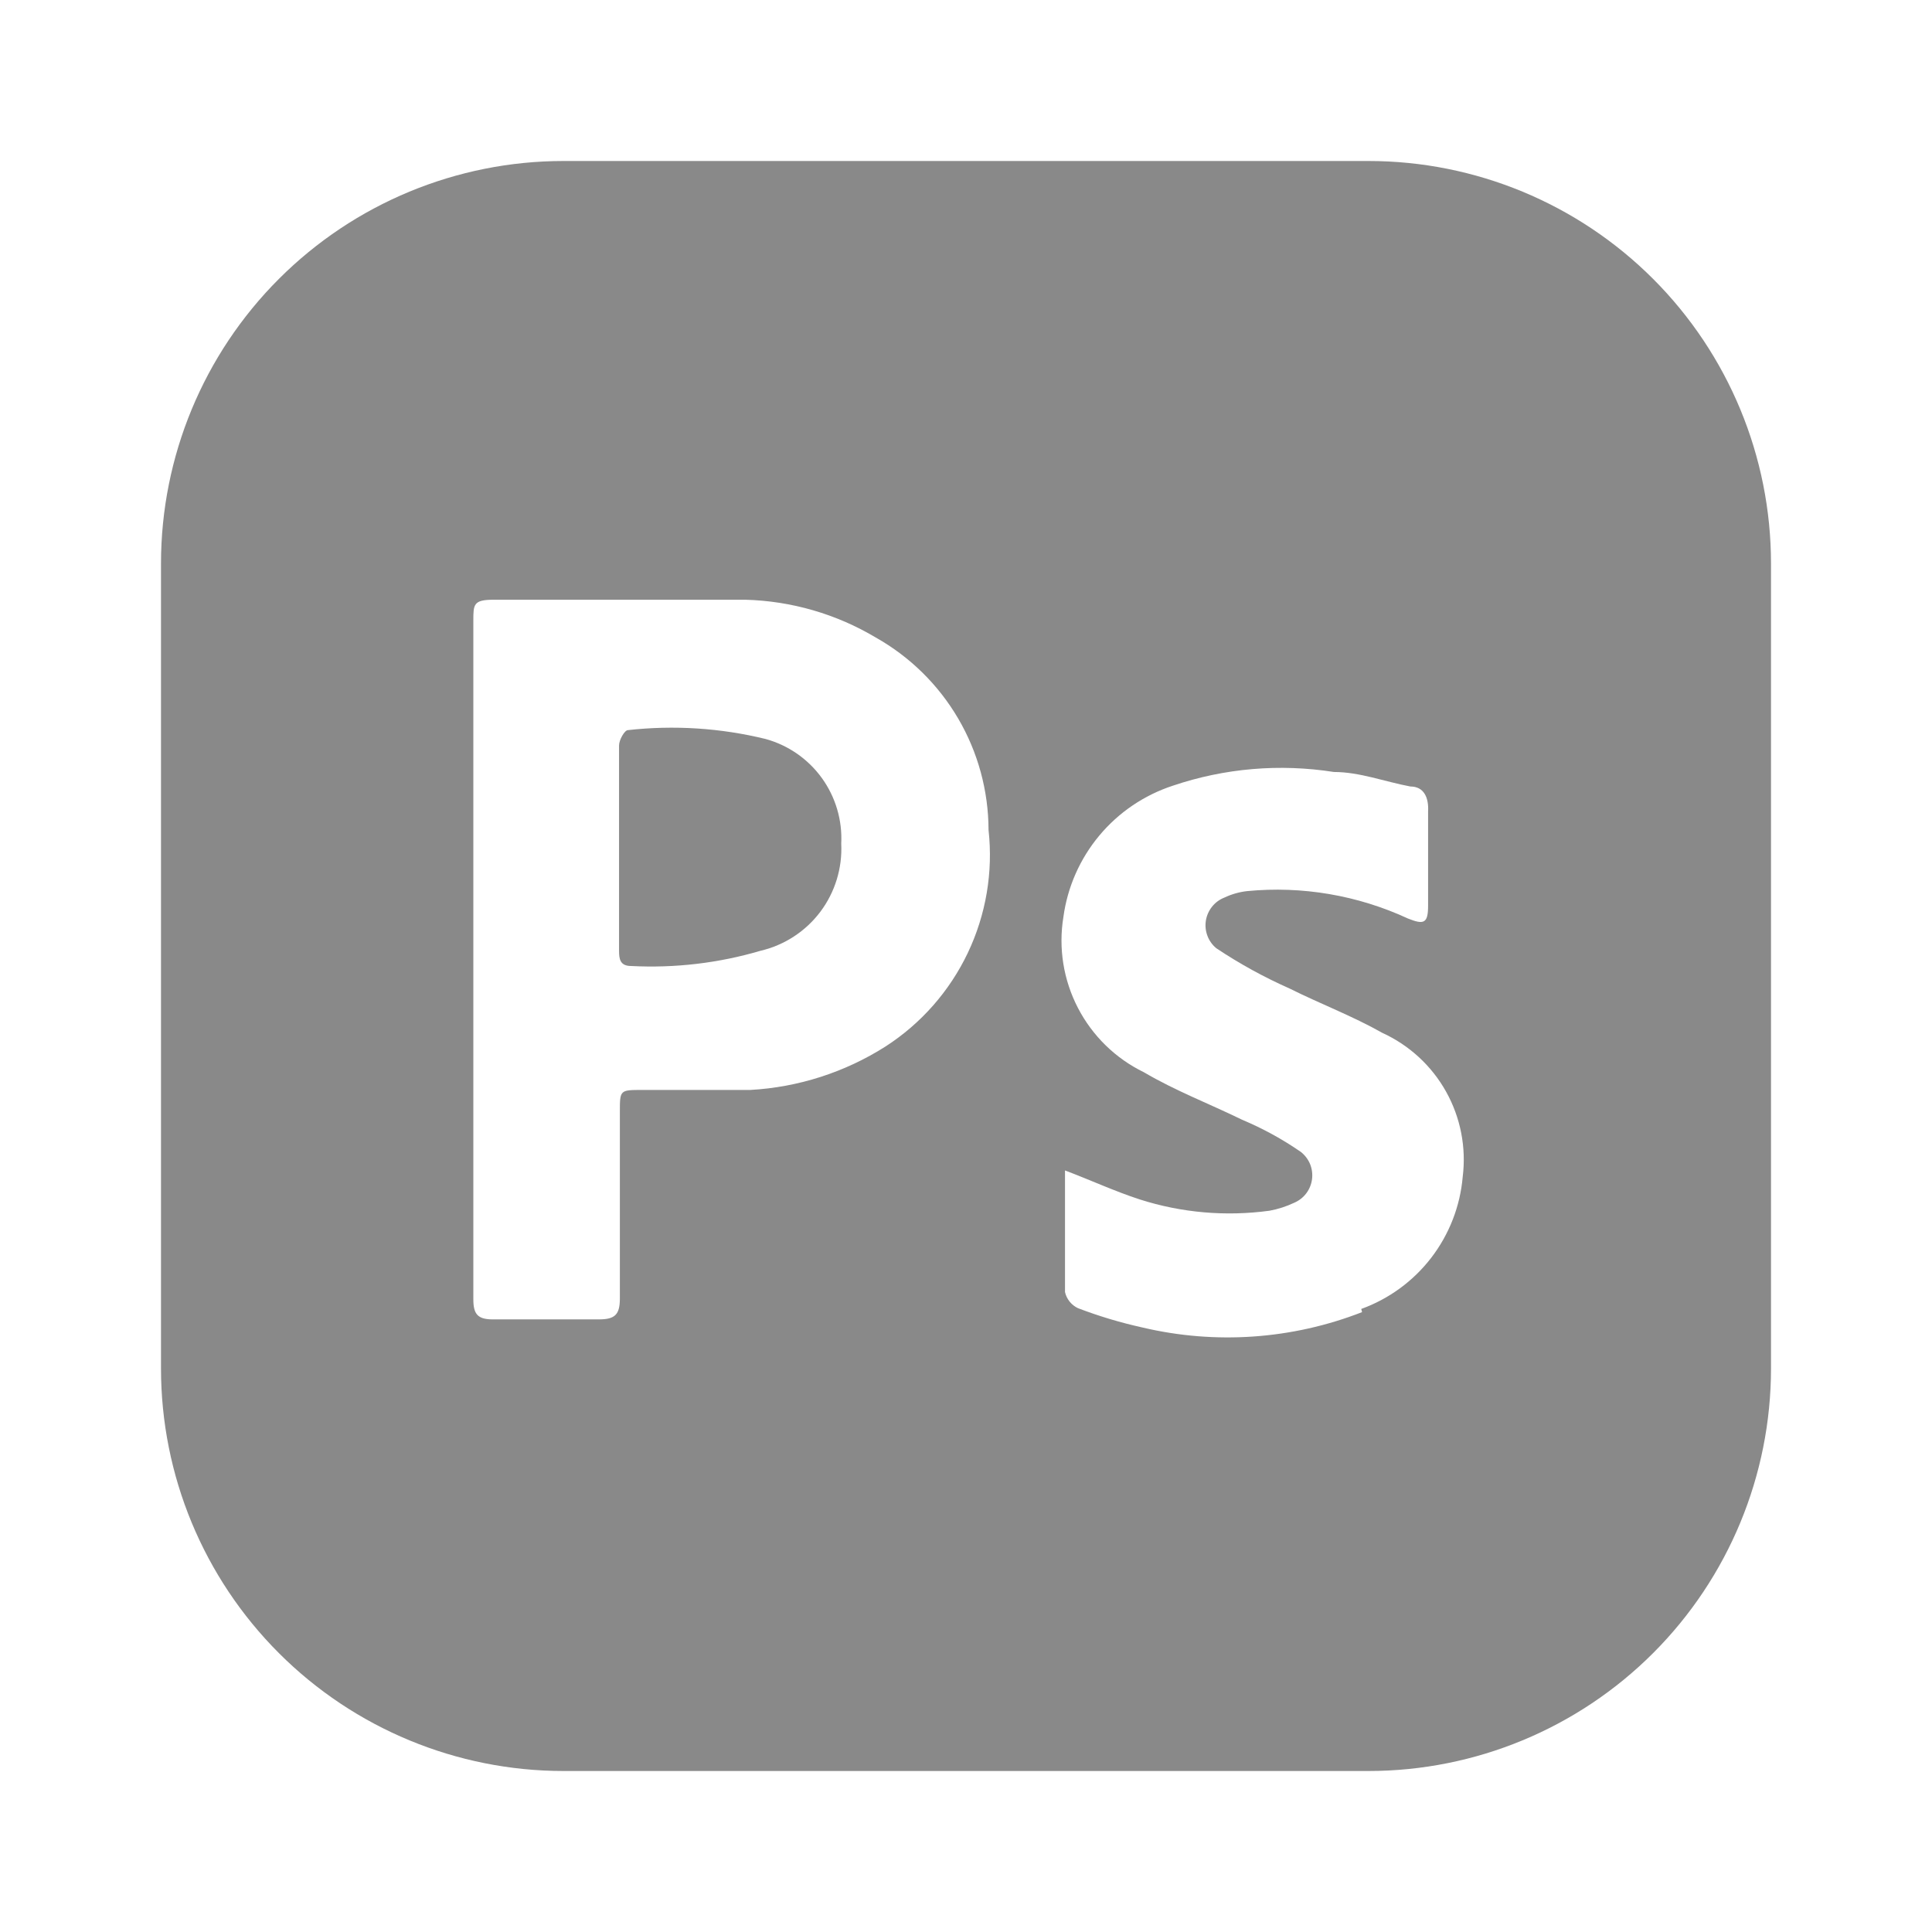 <svg width="45" height="45" viewBox="0 0 45 45" fill="none" xmlns="http://www.w3.org/2000/svg">
<path d="M19.594 19.65C19.622 20.219 19.45 20.781 19.108 21.236C18.765 21.692 18.274 22.013 17.719 22.144C16.74 22.433 15.719 22.553 14.7 22.5C14.438 22.5 14.419 22.331 14.419 22.144V17.363C14.419 17.231 14.55 17.006 14.625 17.006C15.698 16.886 16.783 16.956 17.831 17.212C18.359 17.357 18.821 17.678 19.142 18.121C19.462 18.564 19.622 19.104 19.594 19.65Z" fill="#898989"/>
<path d="M31.875 3.75H13.125C10.639 3.75 8.254 4.738 6.496 6.496C4.738 8.254 3.75 10.639 3.75 13.125V31.875C3.75 34.361 4.738 36.746 6.496 38.504C8.254 40.262 10.639 41.25 13.125 41.25H31.875C34.361 41.25 36.746 40.262 38.504 38.504C40.262 36.746 41.25 34.361 41.25 31.875V13.125C41.25 10.639 40.262 8.254 38.504 6.496C36.746 4.738 34.361 3.75 31.875 3.75ZM20.625 24.375C19.679 24.976 18.594 25.325 17.475 25.387H14.963C14.438 25.387 14.438 25.387 14.438 25.894V30.244C14.438 30.619 14.325 30.731 13.95 30.731H11.475C11.119 30.731 11.025 30.6 11.025 30.262V14.456C11.025 14.081 11.025 13.969 11.494 13.969H17.363C18.434 13.998 19.48 14.301 20.4 14.85C21.195 15.298 21.857 15.949 22.318 16.736C22.779 17.523 23.023 18.419 23.025 19.331C23.134 20.312 22.966 21.303 22.542 22.195C22.118 23.085 21.454 23.841 20.625 24.375ZM31.725 30.562C30.094 31.198 28.309 31.322 26.606 30.919C26.095 30.806 25.595 30.656 25.106 30.469C25.031 30.433 24.965 30.381 24.913 30.316C24.861 30.251 24.824 30.175 24.806 30.094V27.262C25.406 27.488 25.969 27.75 26.55 27.938C27.524 28.249 28.555 28.338 29.569 28.2C29.771 28.163 29.965 28.1 30.15 28.012C30.26 27.964 30.355 27.889 30.427 27.793C30.499 27.697 30.545 27.583 30.56 27.464C30.575 27.345 30.559 27.224 30.514 27.113C30.468 27.003 30.394 26.905 30.3 26.831C29.871 26.534 29.412 26.283 28.931 26.081C28.163 25.706 27.375 25.406 26.644 24.975C25.983 24.654 25.445 24.128 25.107 23.476C24.769 22.824 24.65 22.081 24.769 21.356C24.864 20.659 25.154 20.002 25.605 19.462C26.056 18.921 26.65 18.519 27.319 18.3C28.525 17.892 29.811 17.783 31.069 17.981C31.669 17.981 32.25 18.206 32.85 18.319C33.169 18.319 33.281 18.581 33.263 18.9V21.094C33.263 21.506 33.169 21.544 32.794 21.394C31.623 20.852 30.328 20.631 29.044 20.756C28.862 20.777 28.684 20.828 28.519 20.906C28.406 20.95 28.307 21.023 28.232 21.117C28.156 21.212 28.106 21.324 28.087 21.443C28.068 21.563 28.081 21.685 28.124 21.798C28.166 21.911 28.238 22.011 28.331 22.087C28.874 22.449 29.442 22.761 30.038 23.025C30.75 23.381 31.5 23.663 32.194 24.056C32.823 24.343 33.345 24.823 33.682 25.427C34.019 26.03 34.155 26.726 34.069 27.413C34.01 28.097 33.755 28.75 33.337 29.295C32.918 29.84 32.352 30.254 31.706 30.488L31.725 30.562Z" fill="#898989"/>
</svg>
